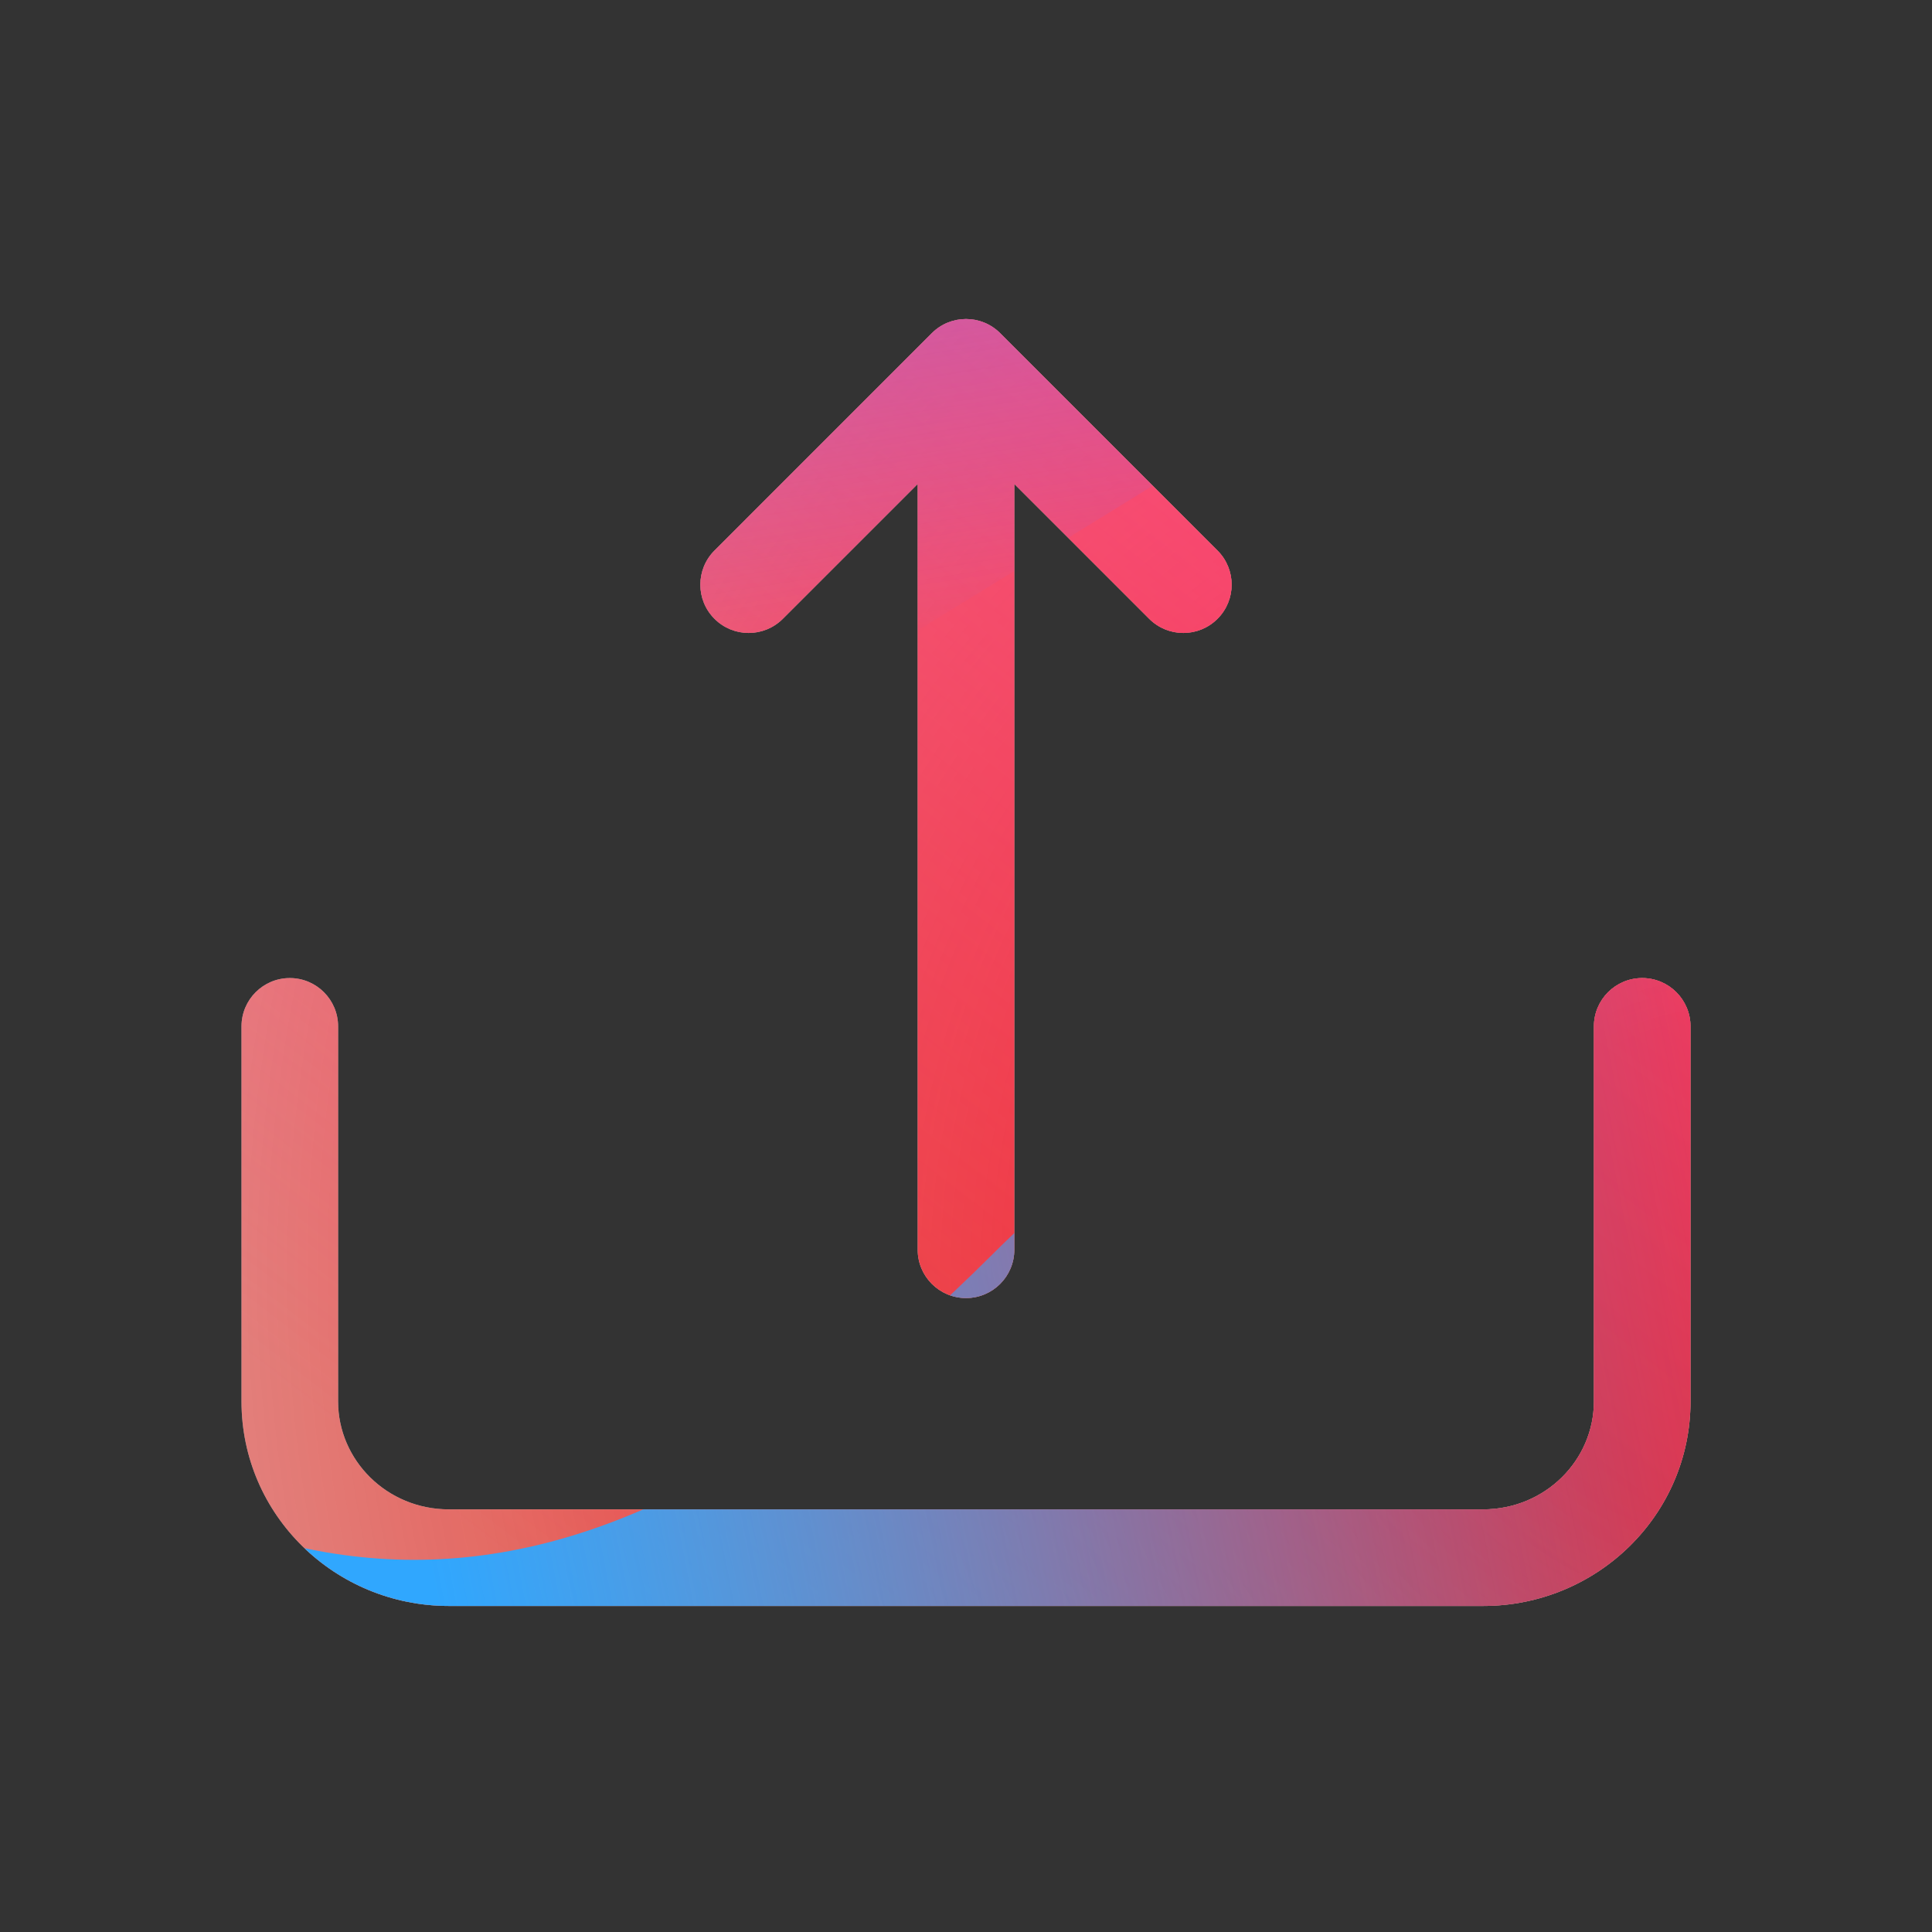 <svg width="160" height="160" viewBox="0 0 160 160" xmlns="http://www.w3.org/2000/svg">
  <rect x="0" y="0" width="160" height="160" fill="#333333" stroke="none"/>
  <defs>
<radialGradient id="paint0_radial_5481_122228" cx="0" cy="0" r="1" gradientUnits="userSpaceOnUse" gradientTransform="translate(142.62 105.187) rotate(90) scale(231.011)">
<stop offset="0.089" stop-color="#EB1000"/>
<stop offset="1" stop-color="#EB1000" stop-opacity="0"/>
</radialGradient>
<linearGradient id="paint1_linear_5481_122228" x1="115.768" y1="-5.145" x2="23.108" y2="114.991" gradientUnits="userSpaceOnUse">
<stop stop-color="#FF4885"/>
<stop offset="1" stop-color="#FF4885" stop-opacity="0"/>
</linearGradient>
<linearGradient id="paint2_linear_5481_122228" x1="59.314" y1="-60.452" x2="77.188" y2="53.946" gradientUnits="userSpaceOnUse">
<stop offset="0.156" stop-color="#7A6AFD"/>
<stop offset="1" stop-color="#7A6AFD" stop-opacity="0"/>
</linearGradient>
<linearGradient id="paint3_linear_5481_122228" x1="-146.934" y1="169.541" x2="153.819" y2="110.102" gradientUnits="userSpaceOnUse">
<stop stop-color="#30A7FE" stop-opacity="0"/>
<stop offset="0.432" stop-color="#30A7FE" stop-opacity="0.995"/>
<stop offset="0.609" stop-color="#30A7FE"/>
<stop offset="1" stop-color="#30A7FE" stop-opacity="0"/>
</linearGradient>
<clipPath id="clip0_5481_122228">
<rect width="160" height="160" rx="10" fill="white"/>
</clipPath>
</defs>
<clipPath id="mask0_5481_122228">
<path fill-rule="evenodd" d="M77.172 27.591C78.734 26.029 81.266 26.029 82.828 27.591L100.828 45.592C102.391 47.154 102.391 49.686 100.828 51.248C99.266 52.81 96.734 52.81 95.172 51.248L84 40.077L84 103.499C84 105.708 82.209 107.499 80 107.499C77.791 107.499 76 105.708 76 103.499L76 40.077L64.828 51.248C63.266 52.81 60.734 52.81 59.172 51.248C57.609 49.686 57.609 47.154 59.172 45.592L77.172 27.591ZM24 80.999C26.209 80.999 28 82.79 28 84.999V116.058C28 120.928 32.04 124.999 37.176 124.999H122.824C127.96 124.999 132 120.928 132 116.058V84.999C132 82.79 133.791 80.999 136 80.999C138.209 80.999 140 82.79 140 84.999V116.058C140 125.482 132.242 132.999 122.824 132.999H37.176C27.758 132.999 20 125.482 20 116.058V84.999C20 82.79 21.791 80.999 24 80.999Z" fill="white"/>
</clipPath>
<g clip-path="url(#mask0_5481_122228)">
<g clip-path="url(#clip0_5481_122228)">
<rect width="160" height="160" rx="10" fill="#D9F4FD"/>
<circle cx="142.62" cy="105.187" r="231.011" fill="url(#paint0_radial_5481_122228)"/>
<path d="M-14.4 50.114C-16.968 -5.189 25.782 -52.103 81.085 -54.671C136.388 -57.239 183.302 -14.489 185.87 40.814C188.438 96.117 145.688 143.031 90.385 145.599C35.082 148.167 -11.832 105.417 -14.4 50.114Z" fill="url(#paint1_linear_5481_122228)"/>
<path d="M40.418 -110.716C27.943 -118.436 12.136 -118.483 -0.386 -110.838L-125.628 -34.369C-137.894 -26.88 -137.914 -9.202 -125.665 -1.685L-1.25 74.676C11.253 82.349 27.059 82.34 39.552 74.649L163.71 -1.783C175.895 -9.285 175.917 -26.864 163.748 -34.394L40.418 -110.716Z" fill="url(#paint2_linear_5481_122228)"/>
<path d="M-79.763 76.529C-53.949 76.529 -30.566 86.977 -13.636 103.831C20.224 137.599 48.295 137.628 82.154 103.918C99.084 86.977 122.496 76.5 148.34 76.5C199.997 76.529 241.844 118.262 241.844 169.779C241.844 221.296 199.997 263 148.34 263C122.439 263 99.026 252.495 82.097 235.553C48.266 201.901 20.224 201.93 -13.636 235.697C-30.566 252.581 -53.949 263 -79.763 263C-131.392 263 -173.238 221.267 -173.238 169.779C-173.238 118.291 -131.392 76.529 -79.763 76.529Z" fill="url(#paint3_linear_5481_122228)"/>
</g>
</g>

</svg>
